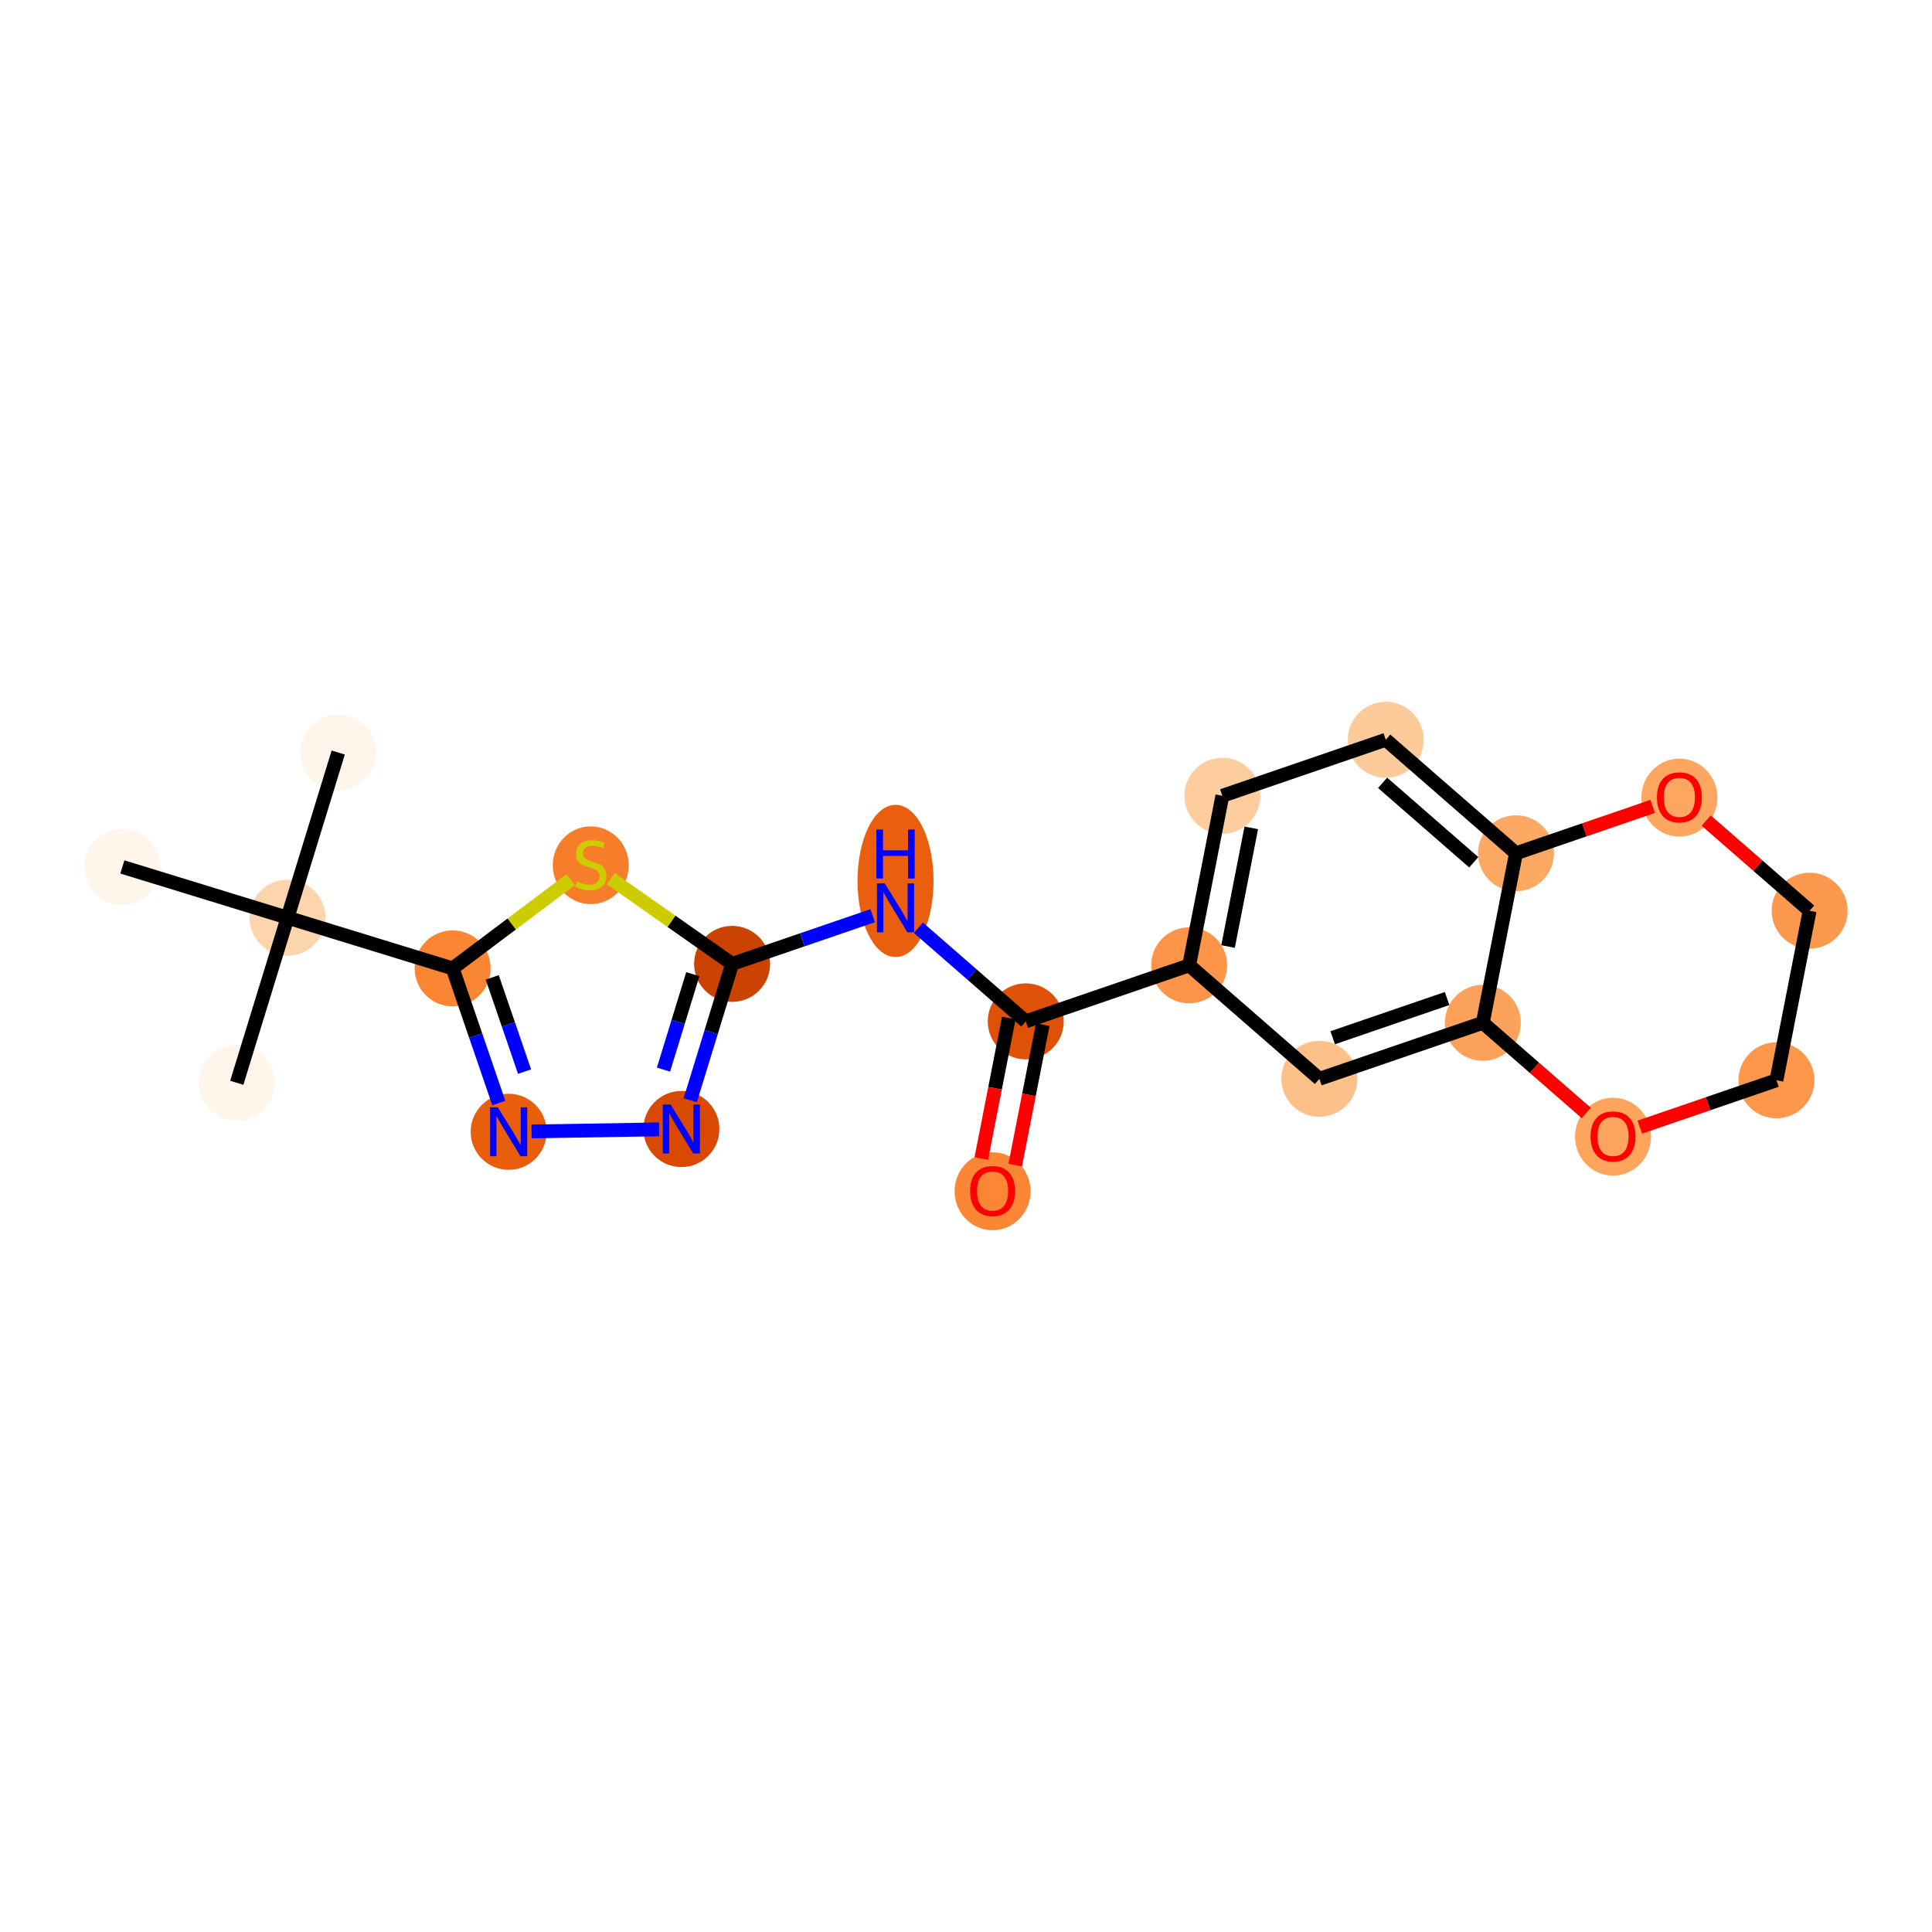 <?xml version='1.0' encoding='iso-8859-1'?>
<svg version='1.1' baseProfile='full'
              xmlns='http://www.w3.org/2000/svg'
                      xmlns:rdkit='http://www.rdkit.org/xml'
                      xmlns:xlink='http://www.w3.org/1999/xlink'
                  xml:space='preserve'
width='280px' height='280px' viewBox='0 0 280 280'>
<!-- END OF HEADER -->
<rect style='opacity:1.0;fill:#FFFFFF;stroke:none' width='280' height='280' x='0' y='0'> </rect>
<ellipse cx='49.018' cy='109.062' rx='5.007' ry='5.007'  style='fill:#FFF5EB;fill-rule:evenodd;stroke:#FFF5EB;stroke-width:1.0px;stroke-linecap:butt;stroke-linejoin:miter;stroke-opacity:1' />
<ellipse cx='41.667' cy='132.995' rx='5.007' ry='5.007'  style='fill:#FDD5AC;fill-rule:evenodd;stroke:#FDD5AC;stroke-width:1.0px;stroke-linecap:butt;stroke-linejoin:miter;stroke-opacity:1' />
<ellipse cx='34.316' cy='156.928' rx='5.007' ry='5.007'  style='fill:#FFF5EB;fill-rule:evenodd;stroke:#FFF5EB;stroke-width:1.0px;stroke-linecap:butt;stroke-linejoin:miter;stroke-opacity:1' />
<ellipse cx='17.735' cy='125.644' rx='5.007' ry='5.007'  style='fill:#FFF5EB;fill-rule:evenodd;stroke:#FFF5EB;stroke-width:1.0px;stroke-linecap:butt;stroke-linejoin:miter;stroke-opacity:1' />
<ellipse cx='65.6' cy='140.346' rx='5.007' ry='5.007'  style='fill:#FA8634;fill-rule:evenodd;stroke:#FA8634;stroke-width:1.0px;stroke-linecap:butt;stroke-linejoin:miter;stroke-opacity:1' />
<ellipse cx='73.72' cy='164.029' rx='5.007' ry='5.014'  style='fill:#E95E0D;fill-rule:evenodd;stroke:#E95E0D;stroke-width:1.0px;stroke-linecap:butt;stroke-linejoin:miter;stroke-opacity:1' />
<ellipse cx='98.753' cy='163.625' rx='5.007' ry='5.014'  style='fill:#D94901;fill-rule:evenodd;stroke:#D94901;stroke-width:1.0px;stroke-linecap:butt;stroke-linejoin:miter;stroke-opacity:1' />
<ellipse cx='106.104' cy='139.692' rx='5.007' ry='5.007'  style='fill:#CB4301;fill-rule:evenodd;stroke:#CB4301;stroke-width:1.0px;stroke-linecap:butt;stroke-linejoin:miter;stroke-opacity:1' />
<ellipse cx='129.787' cy='127.672' rx='5.007' ry='10.528'  style='fill:#E95F0D;fill-rule:evenodd;stroke:#E95F0D;stroke-width:1.0px;stroke-linecap:butt;stroke-linejoin:miter;stroke-opacity:1' />
<ellipse cx='148.66' cy='148.022' rx='5.007' ry='5.007'  style='fill:#DF5106;fill-rule:evenodd;stroke:#DF5106;stroke-width:1.0px;stroke-linecap:butt;stroke-linejoin:miter;stroke-opacity:1' />
<ellipse cx='143.851' cy='172.647' rx='5.007' ry='5.148'  style='fill:#FB8736;fill-rule:evenodd;stroke:#FB8736;stroke-width:1.0px;stroke-linecap:butt;stroke-linejoin:miter;stroke-opacity:1' />
<ellipse cx='172.343' cy='139.902' rx='5.007' ry='5.007'  style='fill:#FD9447;fill-rule:evenodd;stroke:#FD9447;stroke-width:1.0px;stroke-linecap:butt;stroke-linejoin:miter;stroke-opacity:1' />
<ellipse cx='177.153' cy='115.332' rx='5.007' ry='5.007'  style='fill:#FDCD9E;fill-rule:evenodd;stroke:#FDCD9E;stroke-width:1.0px;stroke-linecap:butt;stroke-linejoin:miter;stroke-opacity:1' />
<ellipse cx='200.835' cy='107.212' rx='5.007' ry='5.007'  style='fill:#FDCB9A;fill-rule:evenodd;stroke:#FDCB9A;stroke-width:1.0px;stroke-linecap:butt;stroke-linejoin:miter;stroke-opacity:1' />
<ellipse cx='219.709' cy='123.662' rx='5.007' ry='5.007'  style='fill:#FDA964;fill-rule:evenodd;stroke:#FDA964;stroke-width:1.0px;stroke-linecap:butt;stroke-linejoin:miter;stroke-opacity:1' />
<ellipse cx='214.9' cy='148.232' rx='5.007' ry='5.007'  style='fill:#FDA25A;fill-rule:evenodd;stroke:#FDA25A;stroke-width:1.0px;stroke-linecap:butt;stroke-linejoin:miter;stroke-opacity:1' />
<ellipse cx='191.217' cy='156.352' rx='5.007' ry='5.007'  style='fill:#FDC089;fill-rule:evenodd;stroke:#FDC089;stroke-width:1.0px;stroke-linecap:butt;stroke-linejoin:miter;stroke-opacity:1' />
<ellipse cx='233.773' cy='164.737' rx='5.007' ry='5.148'  style='fill:#FDA45D;fill-rule:evenodd;stroke:#FDA45D;stroke-width:1.0px;stroke-linecap:butt;stroke-linejoin:miter;stroke-opacity:1' />
<ellipse cx='257.456' cy='156.562' rx='5.007' ry='5.007'  style='fill:#FD974B;fill-rule:evenodd;stroke:#FD974B;stroke-width:1.0px;stroke-linecap:butt;stroke-linejoin:miter;stroke-opacity:1' />
<ellipse cx='262.265' cy='131.992' rx='5.007' ry='5.007'  style='fill:#FD994E;fill-rule:evenodd;stroke:#FD994E;stroke-width:1.0px;stroke-linecap:butt;stroke-linejoin:miter;stroke-opacity:1' />
<ellipse cx='243.392' cy='115.597' rx='5.007' ry='5.148'  style='fill:#FDA660;fill-rule:evenodd;stroke:#FDA660;stroke-width:1.0px;stroke-linecap:butt;stroke-linejoin:miter;stroke-opacity:1' />
<ellipse cx='85.614' cy='125.4' rx='5.007' ry='5.134'  style='fill:#F77D2A;fill-rule:evenodd;stroke:#F77D2A;stroke-width:1.0px;stroke-linecap:butt;stroke-linejoin:miter;stroke-opacity:1' />
<path class='bond-0 atom-0 atom-1' d='M 49.018,109.062 L 41.667,132.995' style='fill:none;fill-rule:evenodd;stroke:#000000;stroke-width:2.0px;stroke-linecap:butt;stroke-linejoin:miter;stroke-opacity:1' />
<path class='bond-1 atom-1 atom-2' d='M 41.667,132.995 L 34.316,156.928' style='fill:none;fill-rule:evenodd;stroke:#000000;stroke-width:2.0px;stroke-linecap:butt;stroke-linejoin:miter;stroke-opacity:1' />
<path class='bond-2 atom-1 atom-3' d='M 41.667,132.995 L 17.735,125.644' style='fill:none;fill-rule:evenodd;stroke:#000000;stroke-width:2.0px;stroke-linecap:butt;stroke-linejoin:miter;stroke-opacity:1' />
<path class='bond-3 atom-1 atom-4' d='M 41.667,132.995 L 65.6,140.346' style='fill:none;fill-rule:evenodd;stroke:#000000;stroke-width:2.0px;stroke-linecap:butt;stroke-linejoin:miter;stroke-opacity:1' />
<path class='bond-4 atom-4 atom-5' d='M 65.6,140.346 L 68.945,150.102' style='fill:none;fill-rule:evenodd;stroke:#000000;stroke-width:2.0px;stroke-linecap:butt;stroke-linejoin:miter;stroke-opacity:1' />
<path class='bond-4 atom-4 atom-5' d='M 68.945,150.102 L 72.29,159.858' style='fill:none;fill-rule:evenodd;stroke:#0000FF;stroke-width:2.0px;stroke-linecap:butt;stroke-linejoin:miter;stroke-opacity:1' />
<path class='bond-4 atom-4 atom-5' d='M 71.34,141.649 L 73.681,148.478' style='fill:none;fill-rule:evenodd;stroke:#000000;stroke-width:2.0px;stroke-linecap:butt;stroke-linejoin:miter;stroke-opacity:1' />
<path class='bond-4 atom-4 atom-5' d='M 73.681,148.478 L 76.023,155.307' style='fill:none;fill-rule:evenodd;stroke:#0000FF;stroke-width:2.0px;stroke-linecap:butt;stroke-linejoin:miter;stroke-opacity:1' />
<path class='bond-21 atom-21 atom-4' d='M 82.715,127.484 L 74.157,133.915' style='fill:none;fill-rule:evenodd;stroke:#CCCC00;stroke-width:2.0px;stroke-linecap:butt;stroke-linejoin:miter;stroke-opacity:1' />
<path class='bond-21 atom-21 atom-4' d='M 74.157,133.915 L 65.6,140.346' style='fill:none;fill-rule:evenodd;stroke:#000000;stroke-width:2.0px;stroke-linecap:butt;stroke-linejoin:miter;stroke-opacity:1' />
<path class='bond-5 atom-5 atom-6' d='M 77.035,163.975 L 95.521,163.677' style='fill:none;fill-rule:evenodd;stroke:#0000FF;stroke-width:2.0px;stroke-linecap:butt;stroke-linejoin:miter;stroke-opacity:1' />
<path class='bond-6 atom-6 atom-7' d='M 100.034,159.454 L 103.069,149.573' style='fill:none;fill-rule:evenodd;stroke:#0000FF;stroke-width:2.0px;stroke-linecap:butt;stroke-linejoin:miter;stroke-opacity:1' />
<path class='bond-6 atom-6 atom-7' d='M 103.069,149.573 L 106.104,139.692' style='fill:none;fill-rule:evenodd;stroke:#000000;stroke-width:2.0px;stroke-linecap:butt;stroke-linejoin:miter;stroke-opacity:1' />
<path class='bond-6 atom-6 atom-7' d='M 96.158,155.019 L 98.282,148.103' style='fill:none;fill-rule:evenodd;stroke:#0000FF;stroke-width:2.0px;stroke-linecap:butt;stroke-linejoin:miter;stroke-opacity:1' />
<path class='bond-6 atom-6 atom-7' d='M 98.282,148.103 L 100.407,141.186' style='fill:none;fill-rule:evenodd;stroke:#000000;stroke-width:2.0px;stroke-linecap:butt;stroke-linejoin:miter;stroke-opacity:1' />
<path class='bond-7 atom-7 atom-8' d='M 106.104,139.692 L 116.288,136.2' style='fill:none;fill-rule:evenodd;stroke:#000000;stroke-width:2.0px;stroke-linecap:butt;stroke-linejoin:miter;stroke-opacity:1' />
<path class='bond-7 atom-7 atom-8' d='M 116.288,136.2 L 126.472,132.709' style='fill:none;fill-rule:evenodd;stroke:#0000FF;stroke-width:2.0px;stroke-linecap:butt;stroke-linejoin:miter;stroke-opacity:1' />
<path class='bond-20 atom-7 atom-21' d='M 106.104,139.692 L 97.309,133.516' style='fill:none;fill-rule:evenodd;stroke:#000000;stroke-width:2.0px;stroke-linecap:butt;stroke-linejoin:miter;stroke-opacity:1' />
<path class='bond-20 atom-7 atom-21' d='M 97.309,133.516 L 88.514,127.341' style='fill:none;fill-rule:evenodd;stroke:#CCCC00;stroke-width:2.0px;stroke-linecap:butt;stroke-linejoin:miter;stroke-opacity:1' />
<path class='bond-8 atom-8 atom-9' d='M 133.102,134.461 L 140.881,141.242' style='fill:none;fill-rule:evenodd;stroke:#0000FF;stroke-width:2.0px;stroke-linecap:butt;stroke-linejoin:miter;stroke-opacity:1' />
<path class='bond-8 atom-8 atom-9' d='M 140.881,141.242 L 148.66,148.022' style='fill:none;fill-rule:evenodd;stroke:#000000;stroke-width:2.0px;stroke-linecap:butt;stroke-linejoin:miter;stroke-opacity:1' />
<path class='bond-9 atom-9 atom-10' d='M 146.203,147.541 L 144.211,157.721' style='fill:none;fill-rule:evenodd;stroke:#000000;stroke-width:2.0px;stroke-linecap:butt;stroke-linejoin:miter;stroke-opacity:1' />
<path class='bond-9 atom-9 atom-10' d='M 144.211,157.721 L 142.218,167.9' style='fill:none;fill-rule:evenodd;stroke:#FF0000;stroke-width:2.0px;stroke-linecap:butt;stroke-linejoin:miter;stroke-opacity:1' />
<path class='bond-9 atom-9 atom-10' d='M 151.117,148.503 L 149.125,158.682' style='fill:none;fill-rule:evenodd;stroke:#000000;stroke-width:2.0px;stroke-linecap:butt;stroke-linejoin:miter;stroke-opacity:1' />
<path class='bond-9 atom-9 atom-10' d='M 149.125,158.682 L 147.132,168.862' style='fill:none;fill-rule:evenodd;stroke:#FF0000;stroke-width:2.0px;stroke-linecap:butt;stroke-linejoin:miter;stroke-opacity:1' />
<path class='bond-10 atom-9 atom-11' d='M 148.66,148.022 L 172.343,139.902' style='fill:none;fill-rule:evenodd;stroke:#000000;stroke-width:2.0px;stroke-linecap:butt;stroke-linejoin:miter;stroke-opacity:1' />
<path class='bond-11 atom-11 atom-12' d='M 172.343,139.902 L 177.153,115.332' style='fill:none;fill-rule:evenodd;stroke:#000000;stroke-width:2.0px;stroke-linecap:butt;stroke-linejoin:miter;stroke-opacity:1' />
<path class='bond-11 atom-11 atom-12' d='M 177.979,137.178 L 181.345,119.979' style='fill:none;fill-rule:evenodd;stroke:#000000;stroke-width:2.0px;stroke-linecap:butt;stroke-linejoin:miter;stroke-opacity:1' />
<path class='bond-22 atom-16 atom-11' d='M 191.217,156.352 L 172.343,139.902' style='fill:none;fill-rule:evenodd;stroke:#000000;stroke-width:2.0px;stroke-linecap:butt;stroke-linejoin:miter;stroke-opacity:1' />
<path class='bond-12 atom-12 atom-13' d='M 177.153,115.332 L 200.835,107.212' style='fill:none;fill-rule:evenodd;stroke:#000000;stroke-width:2.0px;stroke-linecap:butt;stroke-linejoin:miter;stroke-opacity:1' />
<path class='bond-13 atom-13 atom-14' d='M 200.835,107.212 L 219.709,123.662' style='fill:none;fill-rule:evenodd;stroke:#000000;stroke-width:2.0px;stroke-linecap:butt;stroke-linejoin:miter;stroke-opacity:1' />
<path class='bond-13 atom-13 atom-14' d='M 200.377,113.454 L 213.588,124.969' style='fill:none;fill-rule:evenodd;stroke:#000000;stroke-width:2.0px;stroke-linecap:butt;stroke-linejoin:miter;stroke-opacity:1' />
<path class='bond-14 atom-14 atom-15' d='M 219.709,123.662 L 214.9,148.232' style='fill:none;fill-rule:evenodd;stroke:#000000;stroke-width:2.0px;stroke-linecap:butt;stroke-linejoin:miter;stroke-opacity:1' />
<path class='bond-23 atom-20 atom-14' d='M 239.511,116.873 L 229.61,120.267' style='fill:none;fill-rule:evenodd;stroke:#FF0000;stroke-width:2.0px;stroke-linecap:butt;stroke-linejoin:miter;stroke-opacity:1' />
<path class='bond-23 atom-20 atom-14' d='M 229.61,120.267 L 219.709,123.662' style='fill:none;fill-rule:evenodd;stroke:#000000;stroke-width:2.0px;stroke-linecap:butt;stroke-linejoin:miter;stroke-opacity:1' />
<path class='bond-15 atom-15 atom-16' d='M 214.9,148.232 L 191.217,156.352' style='fill:none;fill-rule:evenodd;stroke:#000000;stroke-width:2.0px;stroke-linecap:butt;stroke-linejoin:miter;stroke-opacity:1' />
<path class='bond-15 atom-15 atom-16' d='M 209.723,144.713 L 193.145,150.397' style='fill:none;fill-rule:evenodd;stroke:#000000;stroke-width:2.0px;stroke-linecap:butt;stroke-linejoin:miter;stroke-opacity:1' />
<path class='bond-16 atom-15 atom-17' d='M 214.9,148.232 L 222.396,154.766' style='fill:none;fill-rule:evenodd;stroke:#000000;stroke-width:2.0px;stroke-linecap:butt;stroke-linejoin:miter;stroke-opacity:1' />
<path class='bond-16 atom-15 atom-17' d='M 222.396,154.766 L 229.893,161.3' style='fill:none;fill-rule:evenodd;stroke:#FF0000;stroke-width:2.0px;stroke-linecap:butt;stroke-linejoin:miter;stroke-opacity:1' />
<path class='bond-17 atom-17 atom-18' d='M 237.654,163.351 L 247.555,159.957' style='fill:none;fill-rule:evenodd;stroke:#FF0000;stroke-width:2.0px;stroke-linecap:butt;stroke-linejoin:miter;stroke-opacity:1' />
<path class='bond-17 atom-17 atom-18' d='M 247.555,159.957 L 257.456,156.562' style='fill:none;fill-rule:evenodd;stroke:#000000;stroke-width:2.0px;stroke-linecap:butt;stroke-linejoin:miter;stroke-opacity:1' />
<path class='bond-18 atom-18 atom-19' d='M 257.456,156.562 L 262.265,131.992' style='fill:none;fill-rule:evenodd;stroke:#000000;stroke-width:2.0px;stroke-linecap:butt;stroke-linejoin:miter;stroke-opacity:1' />
<path class='bond-19 atom-19 atom-20' d='M 262.265,131.992 L 254.769,125.458' style='fill:none;fill-rule:evenodd;stroke:#000000;stroke-width:2.0px;stroke-linecap:butt;stroke-linejoin:miter;stroke-opacity:1' />
<path class='bond-19 atom-19 atom-20' d='M 254.769,125.458 L 247.273,118.924' style='fill:none;fill-rule:evenodd;stroke:#FF0000;stroke-width:2.0px;stroke-linecap:butt;stroke-linejoin:miter;stroke-opacity:1' />
<path  class='atom-5' d='M 72.153 160.484
L 74.476 164.239
Q 74.706 164.61, 75.077 165.281
Q 75.447 165.952, 75.467 165.992
L 75.467 160.484
L 76.409 160.484
L 76.409 167.574
L 75.437 167.574
L 72.944 163.468
Q 72.653 162.987, 72.343 162.437
Q 72.042 161.886, 71.952 161.716
L 71.952 167.574
L 71.031 167.574
L 71.031 160.484
L 72.153 160.484
' fill='#0000FF'/>
<path  class='atom-6' d='M 97.186 160.08
L 99.509 163.835
Q 99.739 164.206, 100.11 164.877
Q 100.48 165.548, 100.5 165.588
L 100.5 160.08
L 101.442 160.08
L 101.442 167.17
L 100.47 167.17
L 97.977 163.064
Q 97.686 162.583, 97.376 162.032
Q 97.075 161.482, 96.985 161.311
L 96.985 167.17
L 96.064 167.17
L 96.064 160.08
L 97.186 160.08
' fill='#0000FF'/>
<path  class='atom-8' d='M 128.22 128.027
L 130.543 131.782
Q 130.773 132.153, 131.144 132.824
Q 131.514 133.495, 131.534 133.535
L 131.534 128.027
L 132.476 128.027
L 132.476 135.117
L 131.504 135.117
L 129.011 131.011
Q 128.72 130.531, 128.41 129.98
Q 128.109 129.429, 128.019 129.259
L 128.019 135.117
L 127.098 135.117
L 127.098 128.027
L 128.22 128.027
' fill='#0000FF'/>
<path  class='atom-8' d='M 127.013 120.228
L 127.974 120.228
L 127.974 123.242
L 131.6 123.242
L 131.6 120.228
L 132.561 120.228
L 132.561 127.318
L 131.6 127.318
L 131.6 124.043
L 127.974 124.043
L 127.974 127.318
L 127.013 127.318
L 127.013 120.228
' fill='#0000FF'/>
<path  class='atom-10' d='M 140.596 172.612
Q 140.596 170.91, 141.438 169.958
Q 142.279 169.007, 143.851 169.007
Q 145.423 169.007, 146.265 169.958
Q 147.106 170.91, 147.106 172.612
Q 147.106 174.335, 146.255 175.316
Q 145.403 176.287, 143.851 176.287
Q 142.289 176.287, 141.438 175.316
Q 140.596 174.345, 140.596 172.612
M 143.851 175.486
Q 144.933 175.486, 145.514 174.765
Q 146.104 174.034, 146.104 172.612
Q 146.104 171.22, 145.514 170.519
Q 144.933 169.808, 143.851 169.808
Q 142.77 169.808, 142.179 170.509
Q 141.598 171.21, 141.598 172.612
Q 141.598 174.044, 142.179 174.765
Q 142.77 175.486, 143.851 175.486
' fill='#FF0000'/>
<path  class='atom-17' d='M 230.519 164.702
Q 230.519 162.999, 231.36 162.048
Q 232.201 161.097, 233.773 161.097
Q 235.346 161.097, 236.187 162.048
Q 237.028 162.999, 237.028 164.702
Q 237.028 166.424, 236.177 167.406
Q 235.326 168.377, 233.773 168.377
Q 232.211 168.377, 231.36 167.406
Q 230.519 166.434, 230.519 164.702
M 233.773 167.576
Q 234.855 167.576, 235.436 166.855
Q 236.027 166.124, 236.027 164.702
Q 236.027 163.31, 235.436 162.609
Q 234.855 161.898, 233.773 161.898
Q 232.692 161.898, 232.101 162.599
Q 231.52 163.3, 231.52 164.702
Q 231.52 166.134, 232.101 166.855
Q 232.692 167.576, 233.773 167.576
' fill='#FF0000'/>
<path  class='atom-20' d='M 240.137 115.562
Q 240.137 113.86, 240.978 112.908
Q 241.82 111.957, 243.392 111.957
Q 244.964 111.957, 245.805 112.908
Q 246.647 113.86, 246.647 115.562
Q 246.647 117.285, 245.795 118.266
Q 244.944 119.237, 243.392 119.237
Q 241.83 119.237, 240.978 118.266
Q 240.137 117.295, 240.137 115.562
M 243.392 118.436
Q 244.473 118.436, 245.054 117.715
Q 245.645 116.984, 245.645 115.562
Q 245.645 114.17, 245.054 113.469
Q 244.473 112.758, 243.392 112.758
Q 242.31 112.758, 241.719 113.459
Q 241.139 114.16, 241.139 115.562
Q 241.139 116.994, 241.719 117.715
Q 242.31 118.436, 243.392 118.436
' fill='#FF0000'/>
<path  class='atom-21' d='M 83.612 127.739
Q 83.692 127.769, 84.022 127.909
Q 84.353 128.049, 84.713 128.139
Q 85.084 128.219, 85.444 128.219
Q 86.115 128.219, 86.506 127.899
Q 86.896 127.568, 86.896 126.998
Q 86.896 126.607, 86.696 126.367
Q 86.506 126.126, 86.205 125.996
Q 85.905 125.866, 85.404 125.716
Q 84.773 125.525, 84.393 125.345
Q 84.022 125.165, 83.752 124.784
Q 83.491 124.404, 83.491 123.763
Q 83.491 122.872, 84.092 122.321
Q 84.703 121.77, 85.905 121.77
Q 86.726 121.77, 87.657 122.161
L 87.427 122.932
Q 86.576 122.581, 85.935 122.581
Q 85.244 122.581, 84.863 122.872
Q 84.483 123.152, 84.493 123.643
Q 84.493 124.023, 84.683 124.254
Q 84.883 124.484, 85.164 124.614
Q 85.454 124.744, 85.935 124.894
Q 86.576 125.095, 86.956 125.295
Q 87.337 125.495, 87.607 125.906
Q 87.888 126.307, 87.888 126.998
Q 87.888 127.979, 87.227 128.51
Q 86.576 129.03, 85.484 129.03
Q 84.853 129.03, 84.373 128.89
Q 83.902 128.76, 83.341 128.53
L 83.612 127.739
' fill='#CCCC00'/>
</svg>
